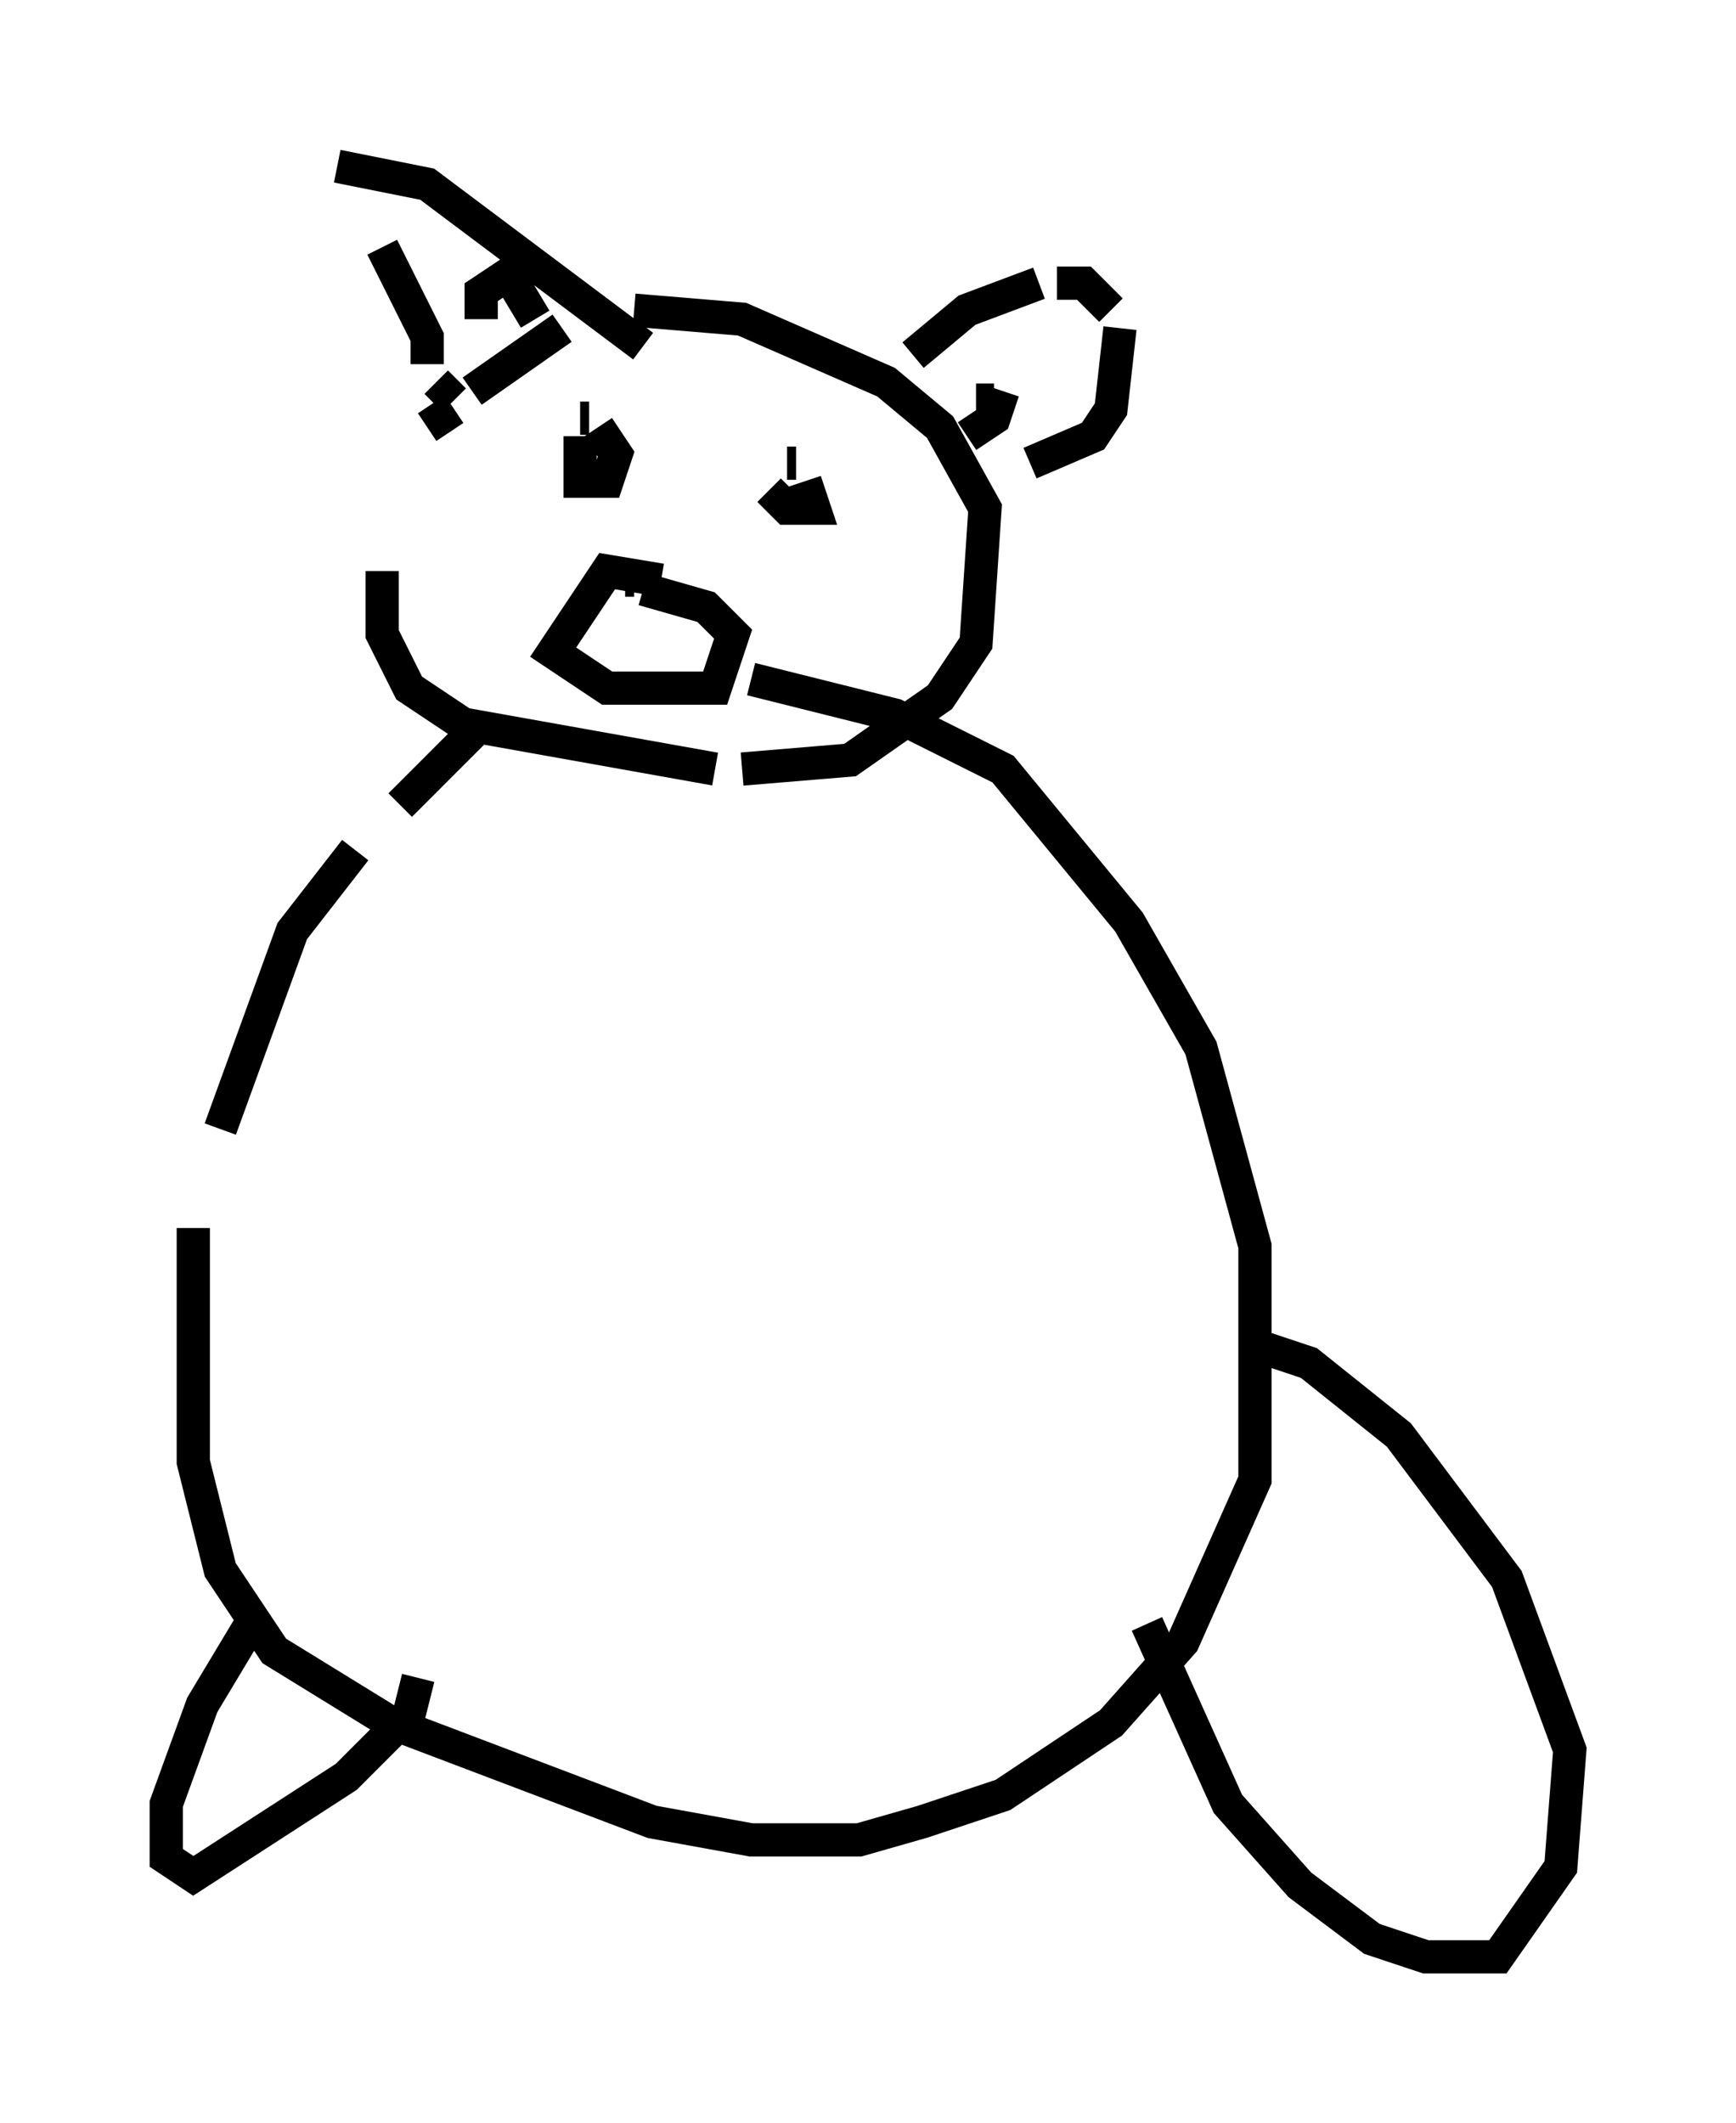 <?xml version="1.0" encoding="utf-8" ?>
<svg baseProfile="full" height="63.856" version="1.1" width="52.219" xmlns="http://www.w3.org/2000/svg" xmlns:ev="http://www.w3.org/2001/xml-events" xmlns:xlink="http://www.w3.org/1999/xlink"><defs /><rect fill="white" height="63.856" width="52.219" x="0" y="0" /><path d="M19.344, 9.059 m-2.436, 0.812 l-2.706, 1.894 m-0.541, 0.541 l-0.812, 0.541 m-1.353, 4.33 l0.0, 1.894 0.812, 1.624 l1.624, 1.083 7.578, 1.353 m0.812, 0.0 l3.248, -0.271 2.706, -1.894 l1.083, -1.624 0.271, -4.059 l-1.353, -2.436 -1.624, -1.353 l-4.33, -1.894 -3.248, -0.271 m-0.271, 0.0 l0.0, 0.0 m-5.142, 2.706 l-0.541, -0.541 m-0.271, -0.541 l0.0, -0.812 -1.353, -2.706 m-1.353, -2.436 l2.706, 0.541 6.495, 4.871 m8.119, 0.271 l1.624, -1.353 2.165, -0.812 m0.541, 0.0 l0.812, 0.0 0.812, 0.812 m0.271, 0.541 l-0.271, 2.436 -0.541, 0.812 l-1.894, 0.812 m-1.624, -1.894 l0.541, 0.0 m0.271, -0.271 l-0.271, 0.812 -0.812, 0.541 m-14.614, -3.518 l0.0, -0.812 0.812, -0.541 l0.812, 1.353 m0.0, 0.271 l0.0, 0.0 m3.789, 7.578 l-1.624, -0.271 -1.624, 2.436 l1.624, 1.083 3.248, 0.0 l0.541, -1.624 -0.812, -0.812 l-1.894, -0.541 m-0.271, -0.271 l-0.271, 0.0 m-0.812, -4.601 l0.541, 0.812 -0.271, 0.812 l-0.812, 0.0 0.0, -1.353 m0.0, -0.541 l0.271, 0.0 m6.495, 1.894 l0.271, 0.812 -0.812, 0.0 l-0.541, -0.541 m0.541, -0.812 l0.271, 0.0 m-9.743, 8.119 l-2.165, 2.165 m-1.353, 1.353 l-1.894, 2.436 -2.165, 5.954 m-0.812, 2.977 l0.0, 7.036 0.812, 3.248 l1.624, 2.436 3.518, 2.165 l7.848, 2.977 2.977, 0.541 l3.248, 0.0 1.894, -0.541 l2.436, -0.812 3.248, -2.165 l2.165, -2.436 2.165, -4.871 l0.0, -7.036 -1.624, -5.954 l-2.165, -3.789 -3.789, -4.601 l-3.248, -1.624 -4.33, -1.083 m-14.885, 28.146 l-1.624, 2.706 -1.083, 2.977 l0.0, 1.624 0.812, 0.541 l4.601, -2.977 1.894, -1.894 l0.271, -1.083 m21.921, -1.624 l2.436, 5.413 2.165, 2.436 l2.165, 1.624 1.624, 0.541 l2.165, 0.0 1.894, -2.706 l0.271, -3.518 -1.894, -5.142 l-3.248, -4.33 -2.706, -2.165 l-1.624, -0.541 m0.0, 0.0 l-0.271, 0.0 m-0.541, -6.495 " fill="none" stroke="black" stroke-width="1" /></svg>